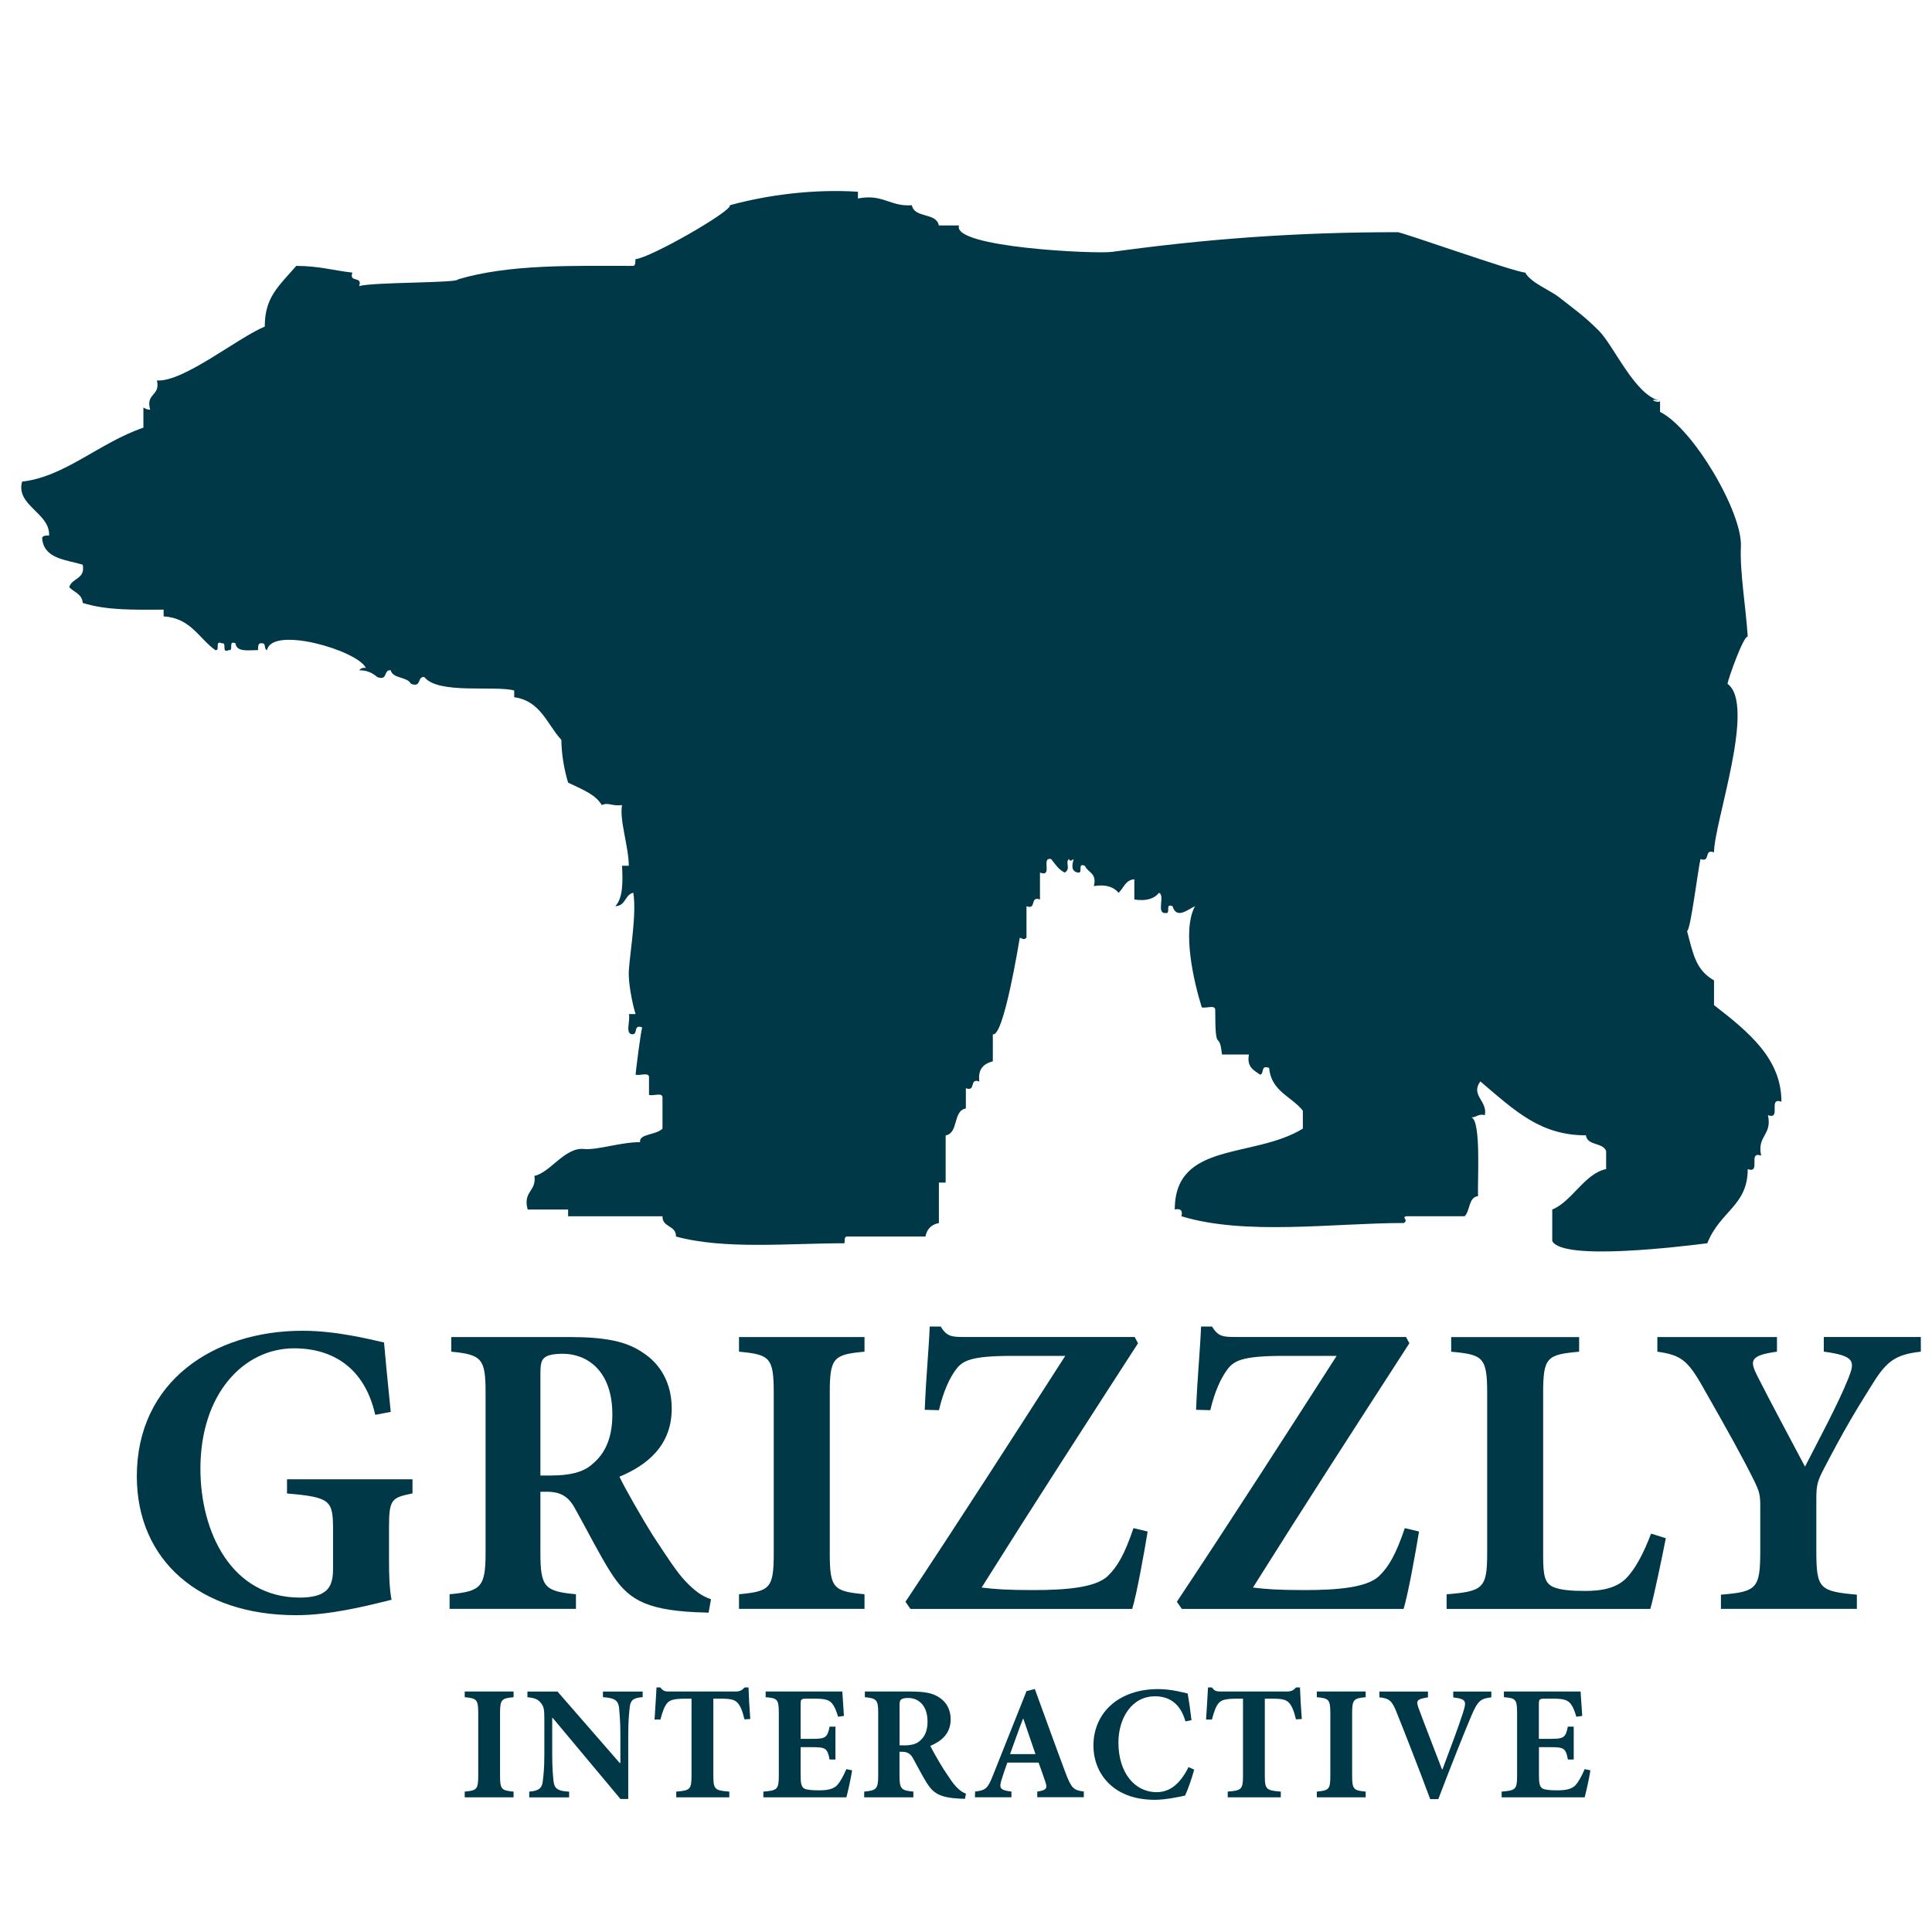 <?xml version="1.0" encoding="utf-8"?>
<!-- Generator: Adobe Illustrator 17.0.0, SVG Export Plug-In . SVG Version: 6.00 Build 0)  -->
<!DOCTYPE svg PUBLIC "-//W3C//DTD SVG 1.1//EN" "http://www.w3.org/Graphics/SVG/1.1/DTD/svg11.dtd">
<svg version="1.1" id="图层_1" xmlns="http://www.w3.org/2000/svg" xmlns:xlink="http://www.w3.org/1999/xlink" x="0px" y="0px"
	 width="45px" height="45px" viewBox="0 0 45 45" enable-background="new 0 0 45 45" xml:space="preserve">
<g>
	<path id="XMLID_263_" fill-rule="evenodd" clip-rule="evenodd" fill="#003847" d="M38.666,9.333c0,0.087,0,0.175,0,0.261
		c0.772,0.384,1.922,2.343,1.883,3.138c-0.029,0.577,0.117,1.422,0.159,2.096c-0.096-0.024-0.449,0.962-0.471,1.099
		c0.673,0.491-0.314,3.237-0.314,3.925c-0.246-0.089-0.069,0.245-0.315,0.157c-0.051,0.188-0.237,1.704-0.314,1.674
		c0.148,0.561,0.21,0.913,0.629,1.152c0,0.192,0,0.384,0,0.576c0.835,0.646,1.57,1.262,1.57,2.25
		c-0.325-0.115,0.01,0.429-0.314,0.314c0.104,0.471-0.261,0.472-0.158,0.942c-0.324-0.115,0.011,0.429-0.313,0.314
		c0,0.855-0.641,0.971-0.942,1.727c-0.59,0.073-3.379,0.42-3.611-0.053c0-0.245,0-0.489,0-0.733c0.457-0.183,0.755-0.84,1.255-0.942
		c0-0.139,0-0.279,0-0.419c-0.072-0.207-0.439-0.118-0.47-0.367c-1.059,0-1.644-0.562-2.46-1.256
		c-0.236,0.325,0.173,0.454,0.105,0.785c-0.16-0.037-0.191,0.054-0.314,0.053c0.237,0.071,0.136,1.556,0.157,1.832
		c-0.229,0.031-0.181,0.342-0.314,0.471c-0.453,0-0.906,0-1.361,0c-0.118,0.029,0.063,0.082-0.053,0.157
		c-1.632,0-3.69,0.299-5.181-0.157c0.031-0.136-0.02-0.188-0.156-0.157c0-1.595,1.837-1.18,2.983-1.884c0-0.139,0-0.279,0-0.418
		c-0.261-0.332-0.738-0.449-0.785-0.995c-0.205-0.083-0.108,0.136-0.21,0.157c-0.141-0.103-0.317-0.171-0.261-0.47
		c-0.209,0-0.419,0-0.628,0c-0.066-0.623-0.157,0.058-0.157-1.047c-0.006-0.116-0.222-0.022-0.313-0.052
		c-0.18-0.571-0.468-1.79-0.158-2.355c-0.16,0.069-0.428,0.316-0.523,0c-0.186-0.081-0.031,0.178-0.157,0.158
		c-0.234,0.024-0.01-0.409-0.157-0.471c-0.111,0.133-0.287,0.201-0.576,0.156c0-0.156,0-0.313,0-0.471
		c-0.21,0.016-0.248,0.206-0.367,0.315c-0.111-0.133-0.286-0.202-0.576-0.157c0.079-0.307-0.142-0.311-0.209-0.471
		c-0.186-0.082-0.032,0.177-0.158,0.157c-0.181-0.026-0.133-0.199-0.104-0.314c-0.047,0.032-0.093,0.062-0.104,0
		c-0.108,0.062,0.054,0.227-0.105,0.314c-0.141-0.068-0.22-0.198-0.314-0.314c-0.249-0.058,0.053,0.435-0.261,0.314
		c0,0.209,0,0.418,0,0.627c-0.245-0.088-0.068,0.246-0.314,0.157c0,0.245,0,0.489,0,0.733c-0.068,0.063-0.082,0.021-0.156,0
		c-0.019,0.108-0.376,2.324-0.628,2.25c0,0.211,0,0.419,0,0.628c-0.206,0.057-0.353,0.172-0.314,0.471
		c-0.246-0.088-0.068,0.246-0.314,0.157c0,0.157,0,0.314,0,0.471c-0.31,0.057-0.162,0.571-0.471,0.628c0,0.367,0,0.733,0,1.099
		c-0.053,0-0.104,0-0.157,0c0,0.314,0,0.628,0,0.942c-0.175,0.034-0.279,0.139-0.314,0.314c-0.61,0-1.221,0-1.832,0
		c-0.062,0.008-0.045,0.095-0.053,0.157c-1.296,0-2.799,0.151-3.925-0.157c0.006-0.269-0.32-0.203-0.314-0.471
		c-0.733,0-1.465,0-2.198,0c0-0.053,0-0.104,0-0.157c-0.314,0-0.628,0-0.942,0c-0.117-0.431,0.209-0.418,0.157-0.785
		c0.365-0.072,0.708-0.671,1.153-0.626c0.312,0.031,0.848-0.159,1.307-0.159c-0.024-0.2,0.363-0.158,0.523-0.314
		c0-0.244,0-0.488,0-0.733c-0.006-0.116-0.222-0.022-0.314-0.053c0-0.139,0-0.278,0-0.419c-0.006-0.116-0.223-0.022-0.313-0.053
		c0-0.034,0.129-1.086,0.157-1.098c-0.205-0.083-0.108,0.136-0.21,0.156c-0.212,0.021-0.058-0.325-0.104-0.47
		c0.052,0,0.104,0,0.157,0c-0.083-0.264-0.175-0.761-0.157-1.013c0.035-0.493,0.184-1.323,0.104-1.813
		c-0.199,0.045-0.176,0.312-0.419,0.313c0.179-0.187,0.177-0.556,0.157-0.941c0.052,0,0.104,0,0.157,0
		c0-0.434-0.223-1.072-0.157-1.413c-0.243,0.031-0.317-0.072-0.471,0c-0.146-0.232-0.355-0.321-0.785-0.523
		c-0.095-0.305-0.157-0.692-0.157-0.995c-0.334-0.364-0.484-0.911-1.099-0.994c0-0.053,0-0.105,0-0.157
		c-0.452-0.124-1.775,0.097-2.093-0.314c-0.174-0.017-0.057,0.257-0.313,0.157c-0.091-0.172-0.414-0.11-0.472-0.314
		c-0.174-0.017-0.057,0.256-0.314,0.157c-0.119-0.107-0.257-0.159-0.418-0.157c0.04-0.049,0.092-0.066,0.155-0.053
		c-0.183-0.405-2.178-0.991-2.302-0.418C6.144,15.13,6.2,14.986,6.114,14.985c-0.112-0.024-0.1,0.075-0.105,0.157
		c-0.228,0.002-0.502,0.049-0.523-0.157C5.3,14.904,5.455,15.163,5.33,15.142c-0.187,0.081-0.032-0.178-0.158-0.157
		c-0.186-0.082-0.031,0.177-0.157,0.157c-0.386-0.277-0.577-0.749-1.204-0.785c0-0.052,0-0.105,0-0.157
		c-0.66,0-1.306,0.025-1.884-0.157c-0.015-0.211-0.205-0.248-0.314-0.366c0.059-0.221,0.38-0.18,0.314-0.524
		c-0.388-0.117-0.876-0.135-0.941-0.576c-0.025-0.112,0.075-0.1,0.157-0.105c0.029-0.522-0.784-0.699-0.628-1.255
		c0.984-0.106,1.808-0.909,2.825-1.256c0-0.157,0-0.314,0-0.471c0.043,0.028,0.086,0.054,0.158,0.053
		c-0.112-0.39,0.244-0.315,0.157-0.681c0.618,0.04,1.86-0.981,2.512-1.256c0-0.692,0.327-0.939,0.733-1.413
		c0.532,0,0.895,0.113,1.308,0.156C8.119,6.596,8.454,6.418,8.365,6.664c0.312-0.096,2.318-0.069,2.302-0.157
		c1.206-0.358,2.67-0.314,4.082-0.314c0.061-0.008,0.044-0.095,0.053-0.157C15.152,6.007,17.077,4.901,17,4.78
		c0.876-0.24,1.95-0.381,2.983-0.314c0,0.053,0,0.104,0,0.157c0.586-0.115,0.746,0.196,1.256,0.157
		c0.057,0.31,0.571,0.162,0.628,0.471c0.157,0,0.314,0,0.471,0c-0.182,0.513,3.184,0.668,3.561,0.616
		c2.196-0.302,4.282-0.459,6.644-0.459c0.001-0.043,2.7,0.922,2.983,0.941c0.124,0.235,0.584,0.415,0.772,0.563
		c0.388,0.304,0.595,0.444,0.94,0.788C37.595,8.057,38.085,9.218,38.666,9.333C38.666,9.42,38.295,9.26,38.666,9.333z"/>
	<g>
		<g>
			<path fill="#003847" d="M9.607,34.785c-0.487,0.098-0.546,0.137-0.546,0.789v0.77c0,0.351,0.01,0.663,0.059,0.917
				c-0.585,0.146-1.432,0.36-2.221,0.36c-2.26,0-3.712-1.286-3.712-3.234c0-2.222,1.803-3.391,3.858-3.391
				c0.789,0,1.549,0.195,1.9,0.273c0.029,0.34,0.078,0.847,0.156,1.617L8.74,32.954c-0.243-1.081-0.974-1.549-1.89-1.549
				c-1.169,0-2.182,1.052-2.182,2.806c0,1.471,0.721,3,2.319,3c0.194,0,0.419-0.029,0.546-0.116
				c0.146-0.088,0.224-0.244,0.224-0.536v-0.925c0-0.683-0.049-0.761-1.072-0.848v-0.331h2.923V34.785z"/>
			<path fill="#003847" d="M16.504,37.562c-0.059,0-0.176-0.01-0.293-0.01c-1.228-0.058-1.608-0.331-1.997-0.945
				c-0.253-0.4-0.516-0.925-0.799-1.432c-0.156-0.303-0.331-0.419-0.643-0.429h-0.185v1.423c0,0.798,0.098,0.896,0.828,0.964v0.341
				h-2.943v-0.341c0.731-0.068,0.838-0.166,0.838-0.964v-3.741c0-0.779-0.088-0.877-0.799-0.945v-0.341h2.738
				c0.847,0,1.344,0.098,1.734,0.37c0.39,0.254,0.663,0.693,0.663,1.296c0,0.857-0.565,1.315-1.218,1.588
				c0.136,0.282,0.507,0.935,0.789,1.383c0.351,0.536,0.555,0.847,0.75,1.052c0.215,0.224,0.37,0.341,0.594,0.419L16.504,37.562z
				 M12.84,34.367c0.409,0,0.74-0.068,0.955-0.263c0.331-0.272,0.468-0.662,0.468-1.159c0-1.033-0.604-1.413-1.15-1.413
				c-0.243,0-0.38,0.039-0.438,0.098c-0.068,0.058-0.088,0.156-0.088,0.36v2.378H12.84z"/>
			<path fill="#003847" d="M17.213,37.474v-0.341c0.721-0.068,0.809-0.136,0.809-0.954v-3.732c0-0.828-0.088-0.896-0.809-0.964
				v-0.341h2.923v0.341c-0.721,0.068-0.809,0.136-0.809,0.964v3.732c0,0.818,0.088,0.886,0.809,0.954v0.341H17.213z"/>
			<path fill="#003847" d="M26.731,35.672c-0.078,0.478-0.254,1.461-0.36,1.803h-5.164l-0.117-0.166
				c1.257-1.89,2.513-3.848,3.722-5.728h-1.227c-0.994,0-1.179,0.116-1.335,0.34c-0.127,0.176-0.273,0.468-0.38,0.925l-0.331-0.009
				c0.029-0.751,0.097-1.433,0.116-1.94h0.254c0.146,0.234,0.254,0.244,0.555,0.244h3.965l0.078,0.146
				c-1.227,1.9-2.426,3.751-3.643,5.69c0.321,0.039,0.594,0.059,1.208,0.059c0.761,0,1.442-0.059,1.725-0.322
				c0.234-0.224,0.4-0.517,0.604-1.121L26.731,35.672z"/>
			<path fill="#003847" d="M33.052,35.672c-0.078,0.478-0.254,1.461-0.36,1.803h-5.164l-0.117-0.166
				c1.257-1.89,2.514-3.848,3.722-5.728h-1.228c-0.993,0-1.178,0.116-1.334,0.34c-0.127,0.176-0.273,0.468-0.381,0.925l-0.331-0.009
				c0.029-0.751,0.098-1.433,0.116-1.94h0.254c0.146,0.234,0.254,0.244,0.555,0.244h3.965l0.078,0.146
				c-1.227,1.9-2.426,3.751-3.643,5.69c0.322,0.039,0.594,0.059,1.208,0.059c0.76,0,1.442-0.059,1.725-0.322
				c0.234-0.224,0.4-0.517,0.604-1.121L33.052,35.672z"/>
			<path fill="#003847" d="M38.8,35.828c-0.079,0.409-0.283,1.383-0.361,1.647h-4.745v-0.341c0.847-0.068,0.945-0.136,0.945-0.954
				v-3.732c0-0.838-0.098-0.896-0.838-0.964v-0.341h2.98v0.341c-0.75,0.068-0.838,0.126-0.838,0.964v3.8
				c0,0.458,0.039,0.633,0.244,0.72c0.166,0.069,0.429,0.088,0.731,0.088c0.408,0,0.76-0.068,0.993-0.331
				c0.184-0.205,0.36-0.517,0.546-1.004L38.8,35.828z"/>
			<path fill="#003847" d="M44.741,31.483c-0.624,0.068-0.818,0.244-1.169,0.818c-0.36,0.575-0.614,0.994-1.091,1.91
				c-0.136,0.262-0.175,0.37-0.175,0.672v1.247c0,0.877,0.077,0.935,0.944,1.013v0.331h-3.166v-0.331
				C40.912,37.075,41,37.007,41,36.13v-1.081c0-0.244-0.038-0.34-0.126-0.526c-0.263-0.536-0.624-1.189-1.209-2.212
				c-0.36-0.643-0.526-0.75-1.062-0.828v-0.341h2.786v0.341c-0.642,0.088-0.633,0.214-0.458,0.565
				c0.341,0.672,0.731,1.393,1.111,2.113c0.282-0.554,0.779-1.471,1.013-2.065c0.156-0.39,0.146-0.516-0.575-0.614v-0.341h2.26
				V31.483z"/>
		</g>
	</g>
	<g>
		<g>
			<path fill="#003847" d="M10.824,41.864V41.73c0.281-0.026,0.315-0.052,0.315-0.371v-1.452c0-0.323-0.034-0.349-0.315-0.376
				v-0.132h1.138v0.132c-0.28,0.027-0.315,0.053-0.315,0.376v1.452c0,0.319,0.035,0.345,0.315,0.371v0.133H10.824z"/>
			<path fill="#003847" d="M14.97,39.531c-0.205,0.012-0.285,0.061-0.303,0.235c-0.011,0.118-0.034,0.296-0.034,0.629v1.506h-0.182
				l-1.578-1.888h-0.011v0.853c0,0.333,0.019,0.5,0.03,0.615c0.019,0.167,0.083,0.239,0.364,0.25v0.133h-0.929V41.73
				c0.212-0.015,0.299-0.075,0.315-0.239c0.015-0.125,0.037-0.292,0.037-0.625v-0.792c0-0.247-0.007-0.319-0.079-0.406
				c-0.068-0.091-0.155-0.121-0.315-0.136v-0.132h0.701l1.449,1.664h0.015v-0.668c0-0.333-0.023-0.511-0.031-0.622
				c-0.019-0.163-0.099-0.228-0.375-0.243v-0.132h0.925V39.531z"/>
			<path fill="#003847" d="M17.34,40.047c-0.045-0.197-0.099-0.323-0.167-0.391c-0.065-0.068-0.163-0.091-0.383-0.091h-0.175v1.794
				c0,0.322,0.038,0.345,0.372,0.371v0.133h-1.236V41.73c0.318-0.026,0.356-0.049,0.356-0.371v-1.794h-0.129
				c-0.311,0-0.379,0.041-0.436,0.102c-0.061,0.065-0.11,0.194-0.159,0.384h-0.137c0.015-0.277,0.038-0.554,0.045-0.748h0.091
				c0.061,0.088,0.11,0.096,0.216,0.096h1.525c0.102,0,0.155-0.023,0.22-0.096h0.091c0.004,0.16,0.023,0.493,0.041,0.736
				L17.34,40.047z"/>
			<path fill="#003847" d="M19.847,41.234c-0.023,0.171-0.103,0.516-0.133,0.629H17.78V41.73c0.322-0.026,0.36-0.049,0.36-0.371
				v-1.456c0-0.331-0.038-0.349-0.307-0.372v-0.132h1.786c0.004,0.068,0.023,0.333,0.038,0.568l-0.137,0.019
				c-0.037-0.132-0.087-0.257-0.155-0.326c-0.064-0.068-0.167-0.095-0.379-0.095h-0.182c-0.141,0-0.156,0.007-0.156,0.132v0.804
				h0.254c0.319,0,0.368-0.019,0.421-0.284h0.136v0.766h-0.136c-0.053-0.273-0.099-0.288-0.421-0.288h-0.254v0.656
				c0,0.179,0.015,0.273,0.091,0.311c0.068,0.031,0.197,0.038,0.341,0.038c0.193,0,0.33-0.027,0.421-0.121
				c0.072-0.084,0.14-0.205,0.212-0.372L19.847,41.234z"/>
			<path fill="#003847" d="M22.476,41.898c-0.023,0-0.069-0.004-0.114-0.004c-0.478-0.023-0.625-0.129-0.777-0.368
				c-0.099-0.156-0.201-0.36-0.311-0.557c-0.061-0.117-0.129-0.163-0.251-0.167h-0.072v0.553c0,0.311,0.038,0.349,0.323,0.375v0.133
				h-1.145V41.73c0.285-0.026,0.326-0.064,0.326-0.375v-1.456c0-0.304-0.034-0.341-0.311-0.368v-0.132h1.066
				c0.33,0,0.523,0.037,0.675,0.144c0.152,0.099,0.258,0.269,0.258,0.504c0,0.333-0.22,0.512-0.474,0.618
				c0.053,0.11,0.197,0.364,0.307,0.539c0.137,0.209,0.216,0.331,0.292,0.409c0.083,0.088,0.144,0.133,0.231,0.164L22.476,41.898z
				 M21.05,40.654c0.159,0,0.288-0.027,0.372-0.103c0.129-0.107,0.182-0.257,0.182-0.451c0-0.403-0.235-0.551-0.447-0.551
				c-0.095,0-0.147,0.016-0.171,0.038c-0.026,0.023-0.034,0.06-0.034,0.14v0.925H21.05z"/>
			<path fill="#003847" d="M24.16,41.864V41.73c0.224-0.034,0.243-0.079,0.182-0.246c-0.037-0.114-0.095-0.273-0.151-0.429h-0.728
				c-0.042,0.117-0.092,0.255-0.137,0.406c-0.053,0.182-0.045,0.235,0.232,0.268v0.133h-0.85l0.004-0.133
				c0.25-0.03,0.296-0.072,0.421-0.39l0.777-1.95l0.193-0.049c0.243,0.664,0.478,1.323,0.724,1.976
				c0.129,0.333,0.179,0.383,0.417,0.412v0.133H24.16z M23.837,40.036h-0.011c-0.107,0.277-0.201,0.551-0.3,0.82h0.592
				L23.837,40.036z"/>
			<path fill="#003847" d="M27.815,41.219c-0.049,0.182-0.148,0.47-0.212,0.603c-0.099,0.023-0.448,0.099-0.705,0.099
				c-1.009,0-1.43-0.656-1.43-1.259c0-0.777,0.599-1.32,1.506-1.32c0.307,0,0.587,0.08,0.69,0.103
				c0.035,0.208,0.061,0.383,0.088,0.622l-0.141,0.027c-0.125-0.451-0.416-0.584-0.708-0.584c-0.551,0-0.853,0.52-0.853,1.077
				c0,0.698,0.375,1.156,0.891,1.156c0.315,0,0.55-0.201,0.743-0.584L27.815,41.219z"/>
			<path fill="#003847" d="M30.185,40.047c-0.045-0.197-0.099-0.323-0.167-0.391c-0.064-0.068-0.163-0.091-0.383-0.091H29.46v1.794
				c0,0.322,0.038,0.345,0.372,0.371v0.133h-1.236V41.73c0.319-0.026,0.356-0.049,0.356-0.371v-1.794h-0.129
				c-0.311,0-0.379,0.041-0.436,0.102c-0.06,0.065-0.11,0.194-0.159,0.384h-0.136c0.015-0.277,0.037-0.554,0.045-0.748h0.091
				c0.06,0.088,0.11,0.096,0.216,0.096h1.524c0.103,0,0.156-0.023,0.22-0.096h0.091c0.004,0.16,0.024,0.493,0.042,0.736
				L30.185,40.047z"/>
			<path fill="#003847" d="M30.671,41.864V41.73c0.281-0.026,0.315-0.052,0.315-0.371v-1.452c0-0.323-0.034-0.349-0.315-0.376
				v-0.132h1.138v0.132c-0.28,0.027-0.315,0.053-0.315,0.376v1.452c0,0.319,0.035,0.345,0.315,0.371v0.133H30.671z"/>
			<path fill="#003847" d="M34.734,39.535c-0.243,0.027-0.315,0.076-0.466,0.436c-0.125,0.292-0.471,1.152-0.767,1.934h-0.189
				c-0.257-0.694-0.615-1.607-0.773-1.998c-0.114-0.296-0.179-0.349-0.409-0.372v-0.136h1.13v0.136
				c-0.276,0.041-0.276,0.084-0.22,0.247c0.11,0.303,0.409,1.069,0.547,1.43h0.011c0.209-0.553,0.372-0.99,0.478-1.32
				c0.084-0.265,0.084-0.319-0.227-0.356v-0.136h0.887V39.535z"/>
			<path fill="#003847" d="M37.043,41.234c-0.023,0.171-0.103,0.516-0.133,0.629h-1.934V41.73c0.323-0.026,0.36-0.049,0.36-0.371
				v-1.456c0-0.331-0.037-0.349-0.307-0.372v-0.132h1.786c0.004,0.068,0.023,0.333,0.038,0.568l-0.137,0.019
				c-0.037-0.132-0.087-0.257-0.155-0.326c-0.065-0.068-0.168-0.095-0.38-0.095h-0.182c-0.14,0-0.156,0.007-0.156,0.132v0.804h0.255
				c0.319,0,0.368-0.019,0.42-0.284h0.137v0.766H36.52c-0.052-0.273-0.099-0.288-0.42-0.288h-0.255v0.656
				c0,0.179,0.016,0.273,0.091,0.311c0.069,0.031,0.197,0.038,0.341,0.038c0.193,0,0.331-0.027,0.421-0.121
				c0.072-0.084,0.14-0.205,0.212-0.372L37.043,41.234z"/>
		</g>
	</g>
</g>
</svg>
